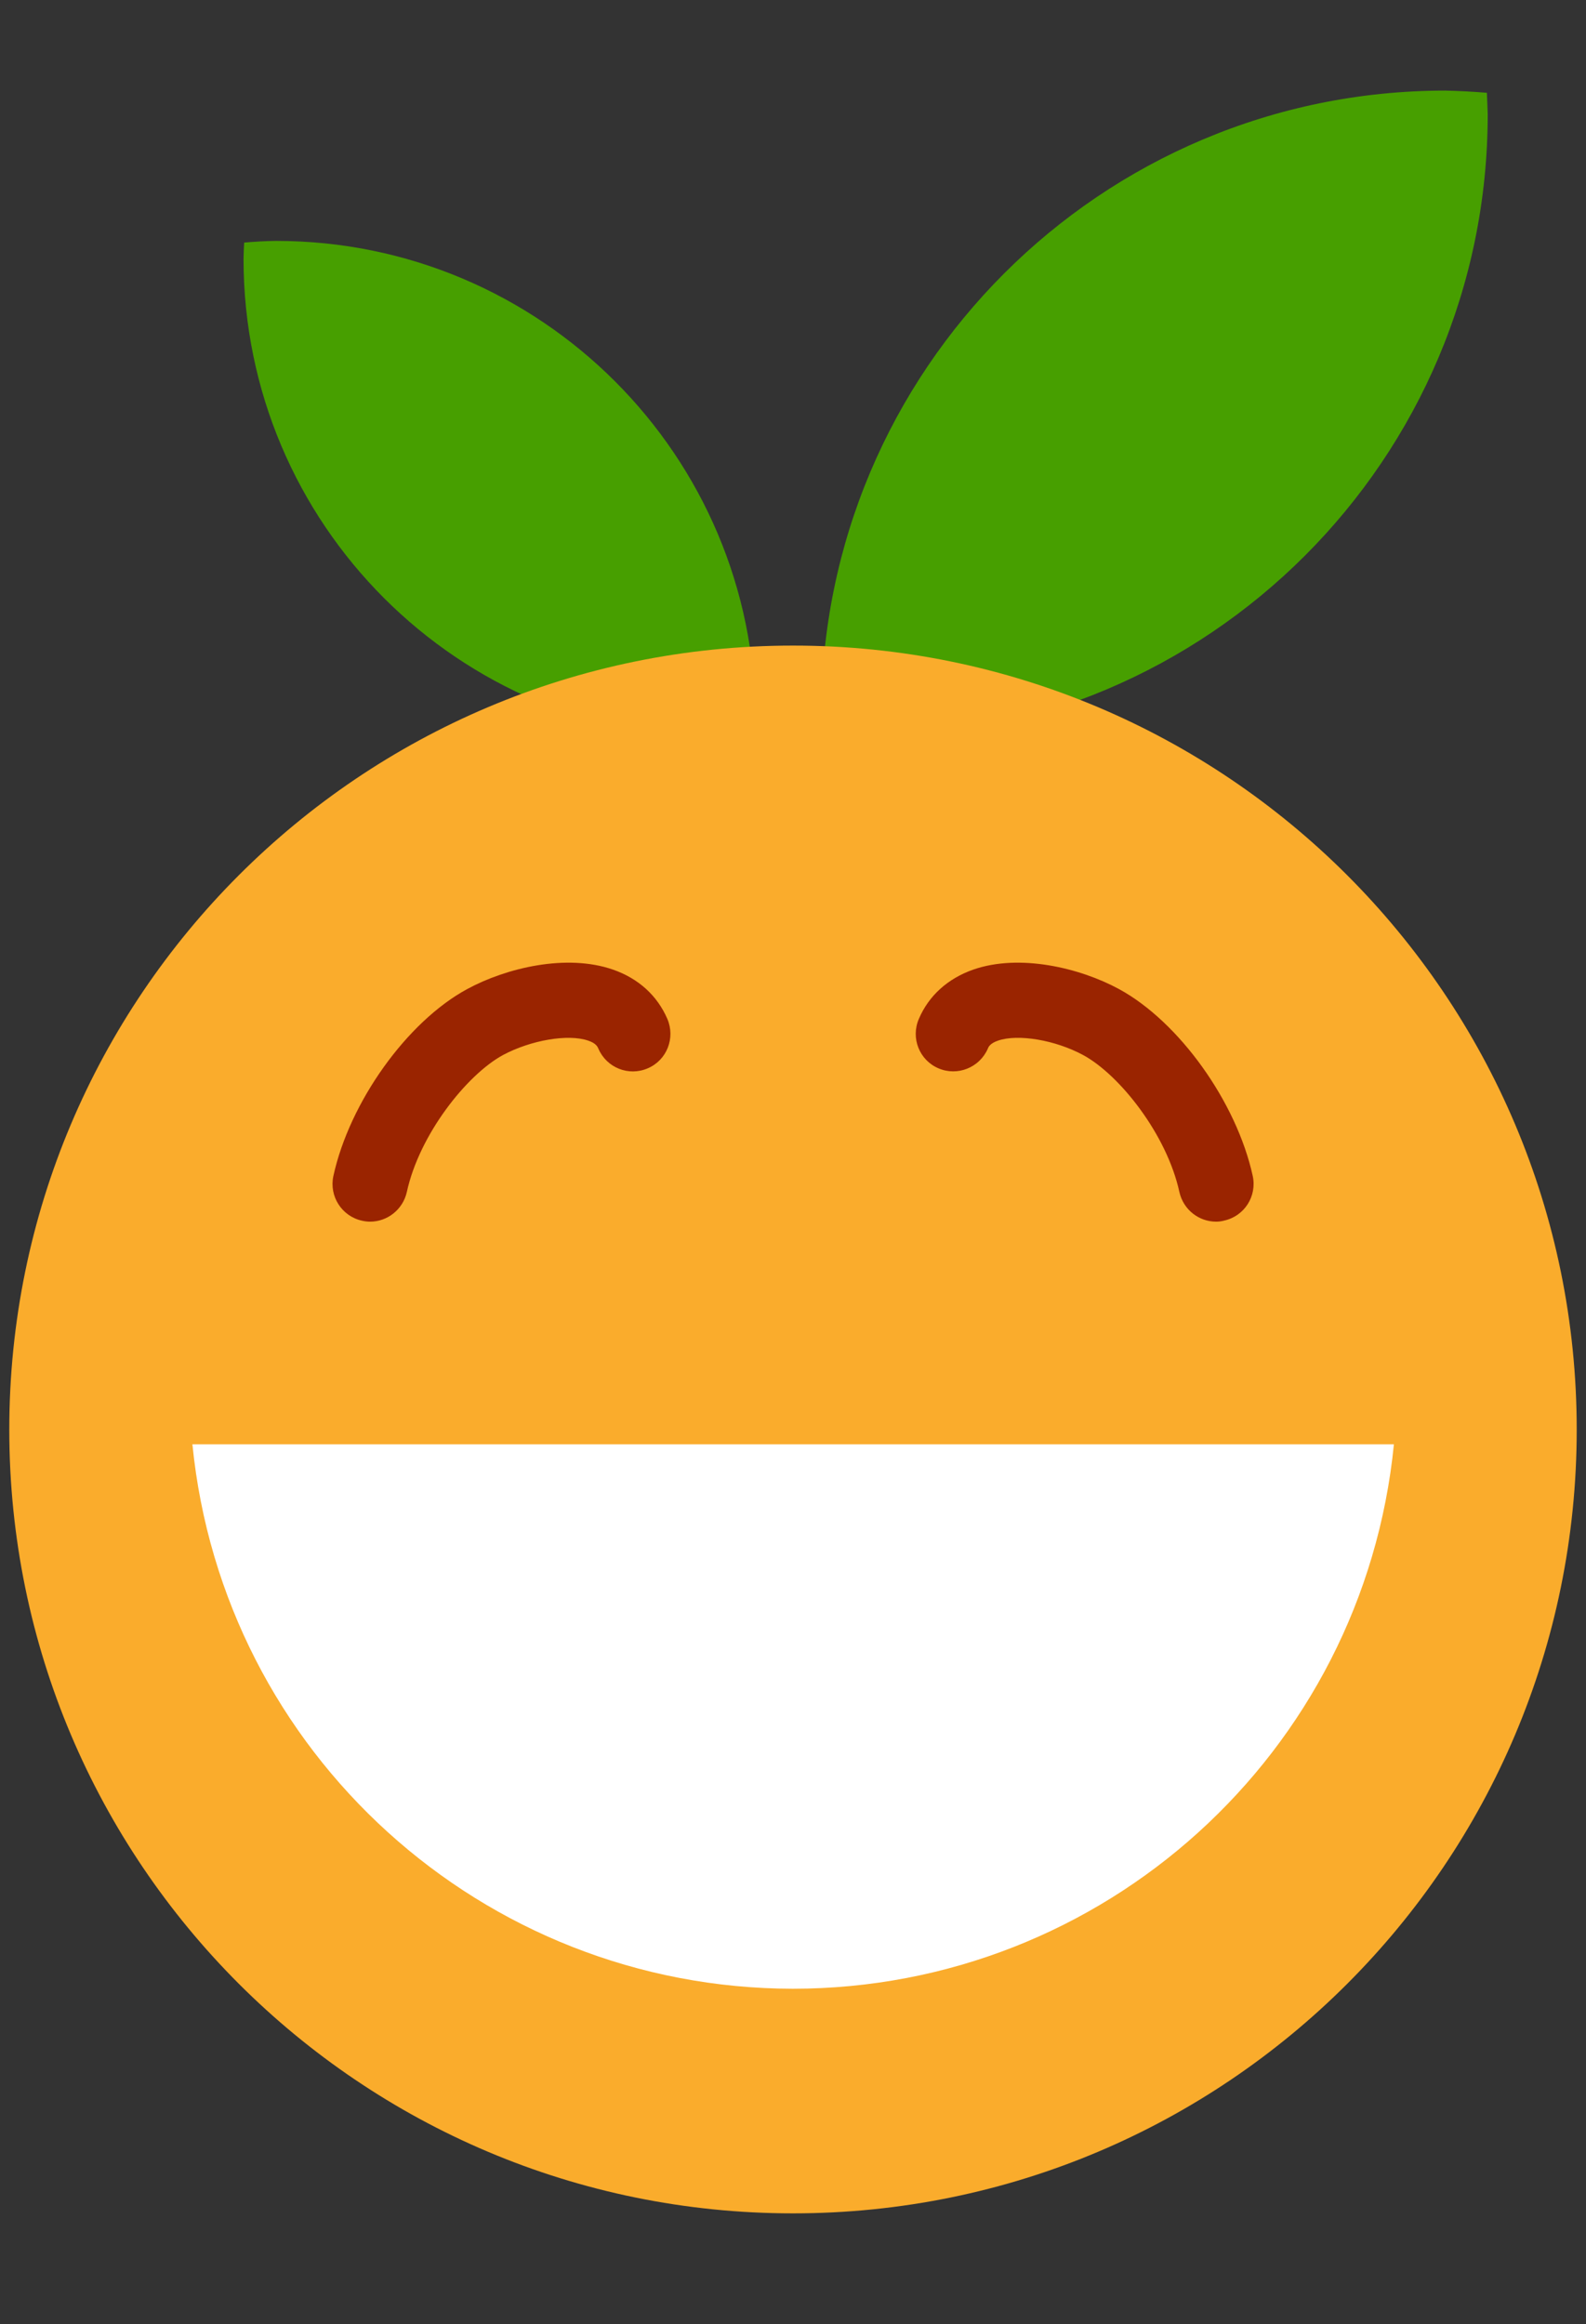 <?xml version="1.0" encoding="utf-8"?>
<!DOCTYPE svg PUBLIC "-//W3C//DTD SVG 1.1//EN" "http://www.w3.org/Graphics/SVG/1.1/DTD/svg11.dtd">
<!-- Clemoji 3.0: heureux.svg (:D) - licence GPLv3 or later - Author Buddy - https://zestedesavoir.com/ -->
<svg xmlns:dc="http://purl.org/dc/elements/1.1/" xmlns:cc="http://creativecommons.org/ns#" xmlns:rdf="http://www.w3.org/1999/02/22-rdf-syntax-ns#" xmlns:svg="http://www.w3.org/2000/svg" xmlns="http://www.w3.org/2000/svg" xmlns:xlink="http://www.w3.org/1999/xlink" xml:space="preserve" version="1.1" id="clemoji3_heureux" x="0px" y="0px" width="19px" height="27.834px" viewBox="0 0 19 27.834" enable-background="new 0 0 19 27.834">
<rect x="0" y="0" width="19" height="27.834" fill="#333333" stroke="none"/>
<g id="g10" transform="matrix(1.25,0,0,-1.25,-2.5,62.5)">
  <g id="gfeuille" transform="translate(534.9,38.182)">
    <path id="path41" fill="#479F00" d="M-519.048,10.95c-3.303,0-5.981-2.679-5.981-5.982c0.001-0.069,0.004-0.138,0.007-0.205c0.133-0.011,0.266-0.018,0.397-0.02c3.305-0.001,5.983,2.677,5.983,5.981c0,0,0,0,0,0.001c-0.002,0.068-0.005,0.136-0.008,0.204C-518.782,10.94-518.915,10.947-519.048,10.95L-519.048,10.95z"/>
    <path id="path41-2" fill="#479F00" d="M-530.254,9.51c2.537,0,4.595-2.058,4.594-4.595c-0.001-0.052-0.003-0.105-0.006-0.157c-0.101-0.009-0.203-0.013-0.305-0.015c-2.537-0.001-4.594,2.056-4.595,4.594c0,0,0,0,0,0c0.001,0.053,0.003,0.105,0.006,0.157C-530.457,9.503-530.355,9.509-530.254,9.51L-530.254,9.51z"/>
  </g>
  <g id="g20" transform="translate(36,19)">
    <path id="path22" fill="#FAAC2C" d="M-18.889,17.304c0-4.148-3.362-7.509-7.511-7.509c-4.148,0-7.511,3.362-7.511,7.509c0,4.148,3.363,7.511,7.511,7.511C-22.252,24.815-18.889,21.453-18.889,17.304"/>
  </g>
  <path id="g24" fill="#FFFFFF" d="M3.844,36.163c0.294-2.958,2.781-5.212,5.754-5.216c2.976,0,5.467,2.255,5.761,5.216H3.844z"/>
  <path id="g32" fill="#9A2400" d="M5.547,38.296c-0.025,0-0.051,0.003-0.077,0.009c-0.194,0.042-0.317,0.234-0.275,0.428c0.155,0.709,0.706,1.479,1.282,1.791c0.376,0.204,0.953,0.341,1.397,0.187c0.245-0.085,0.425-0.249,0.522-0.473c0.078-0.183-0.005-0.395-0.188-0.473c-0.183-0.079-0.394,0.005-0.473,0.188c-0.007,0.017-0.022,0.052-0.097,0.077c-0.192,0.067-0.551,0.005-0.818-0.138c-0.347-0.189-0.801-0.761-0.921-1.312C5.861,38.411,5.712,38.296,5.547,38.296z"/>
  <path id="g36" fill="#9A2400" d="M13.655,38.296c-0.166,0-0.314,0.115-0.352,0.284c-0.12,0.551-0.573,1.123-0.922,1.312c-0.266,0.144-0.625,0.205-0.817,0.138c-0.075-0.026-0.091-0.06-0.097-0.077c-0.08-0.182-0.291-0.266-0.473-0.188c-0.183,0.078-0.267,0.29-0.188,0.473c0.095,0.223,0.277,0.387,0.522,0.473c0.444,0.154,1.02,0.017,1.395-0.186c0.577-0.313,1.128-1.083,1.283-1.791c0.042-0.194-0.08-0.386-0.275-0.428C13.706,38.299,13.68,38.296,13.655,38.296z"/>
</g>
</svg>